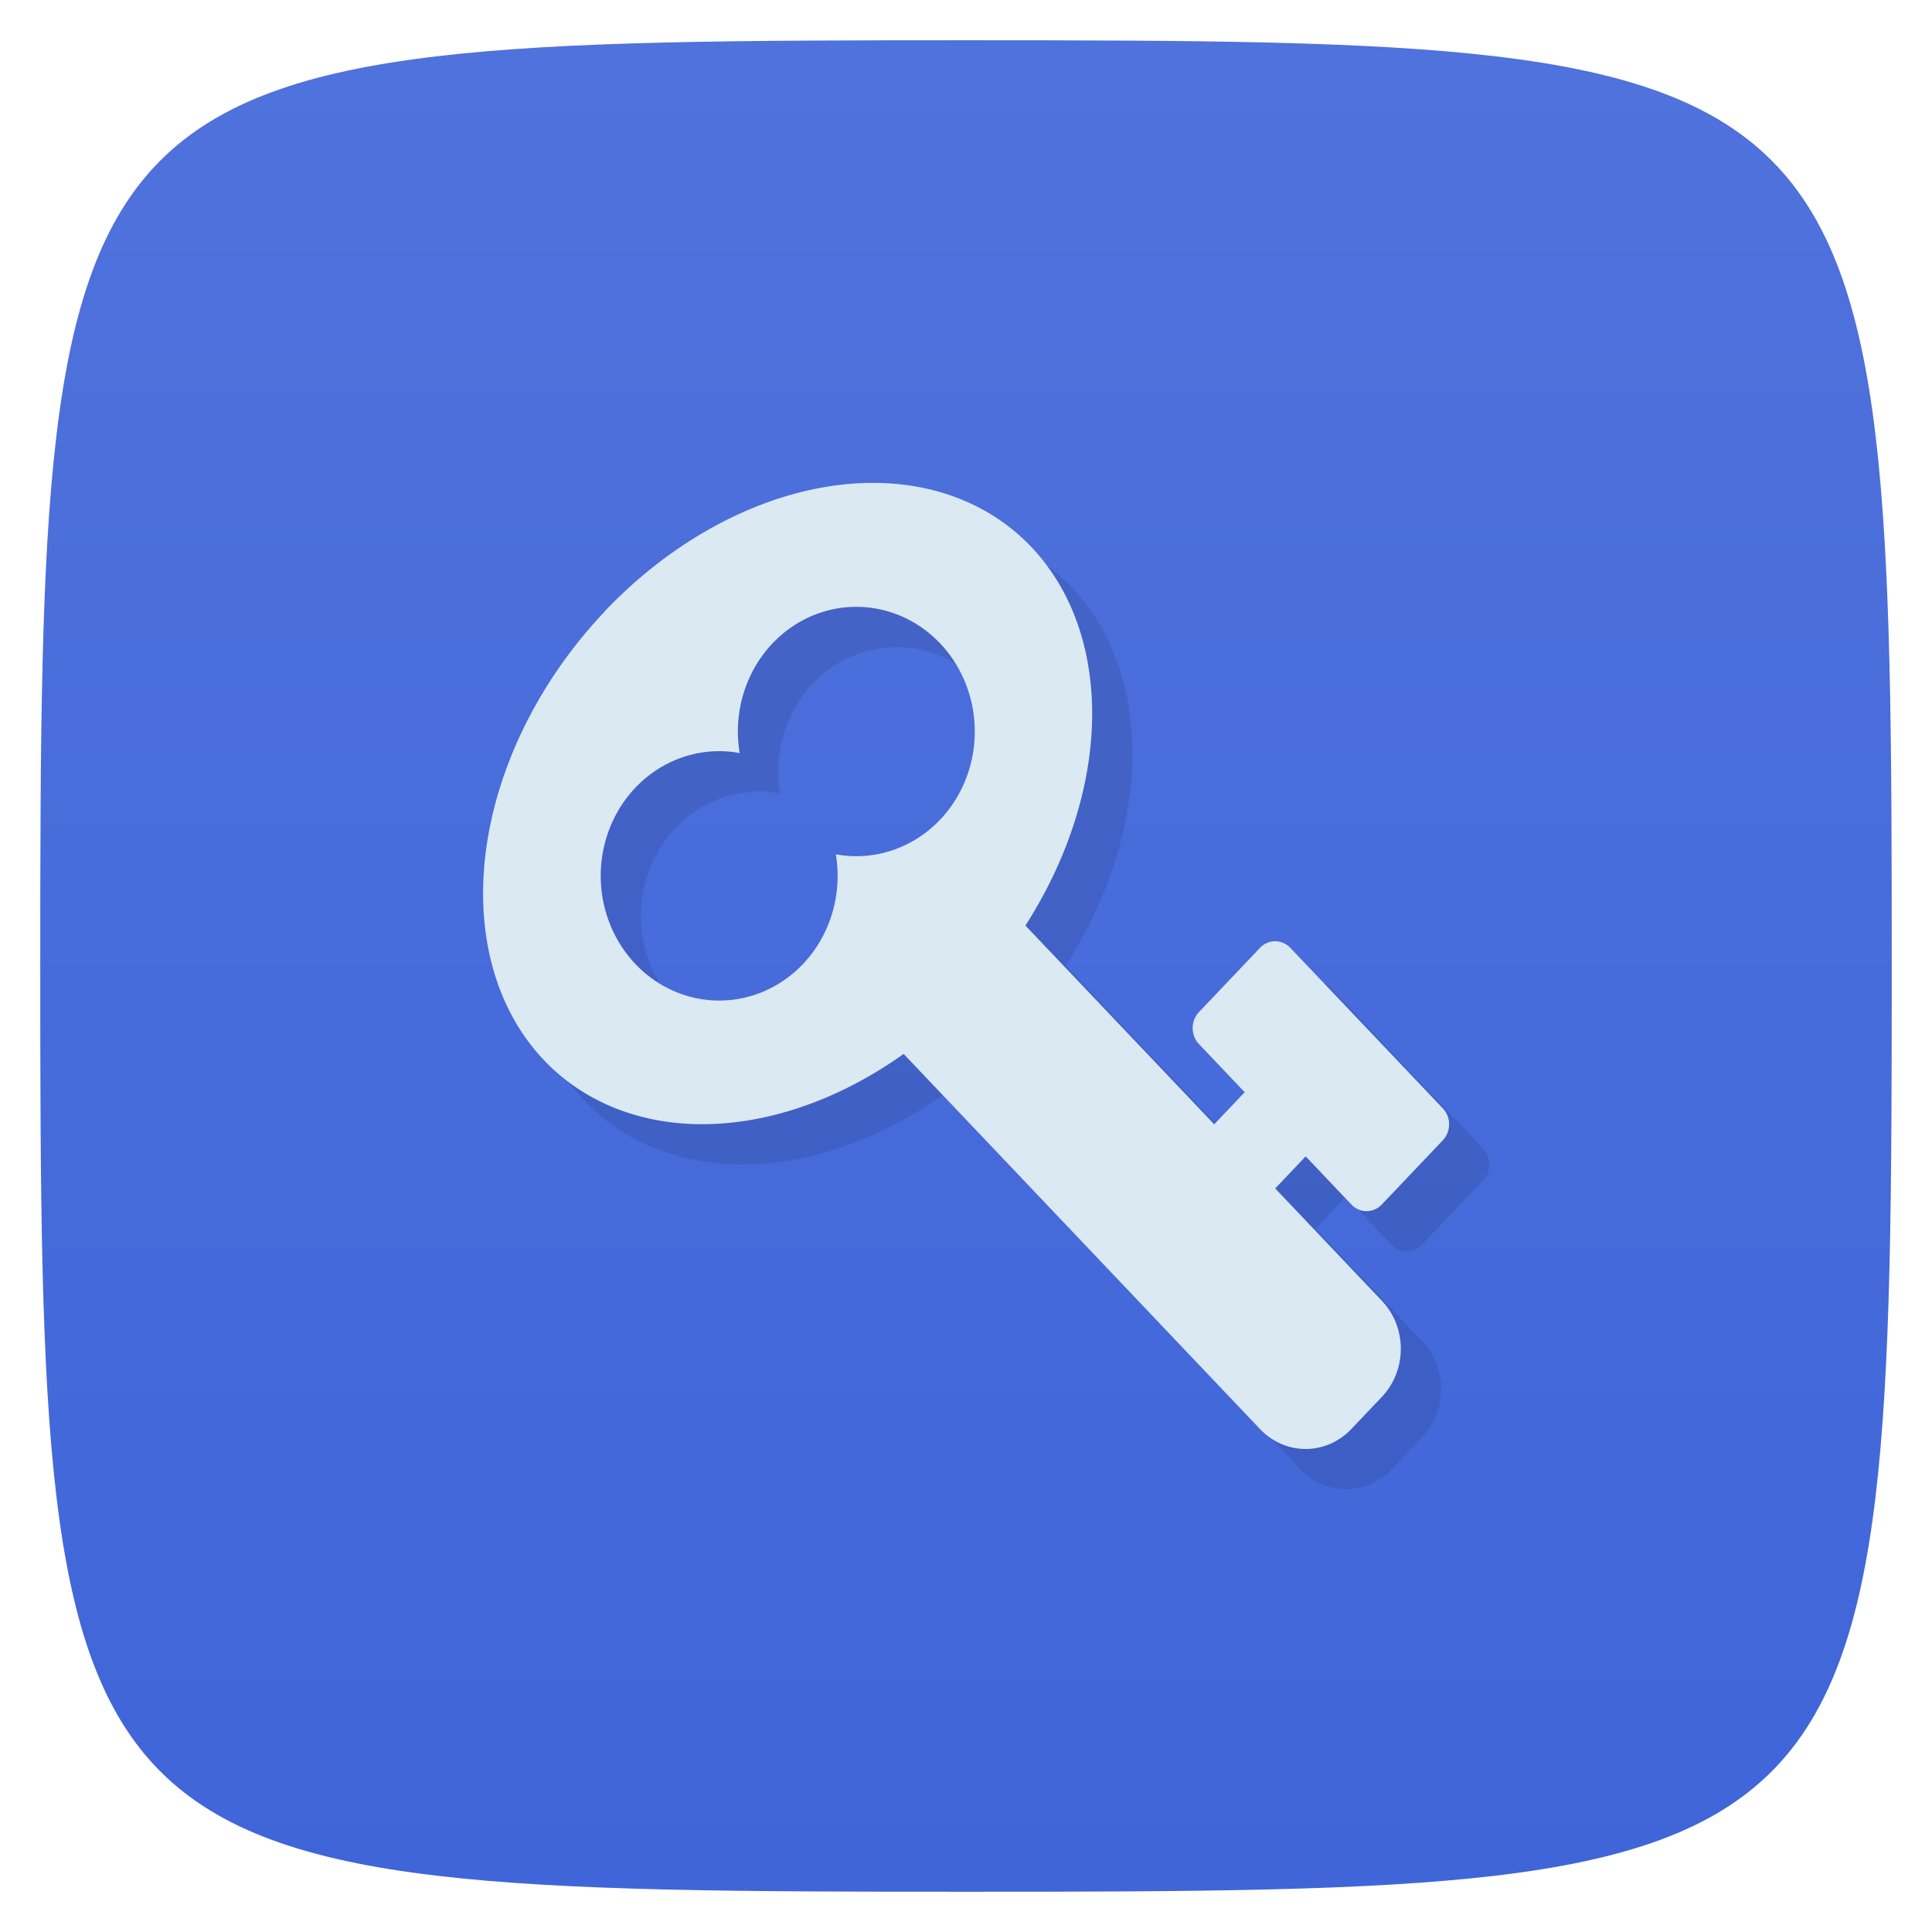 <svg viewBox="0 0 48 48" xmlns="http://www.w3.org/2000/svg" xmlns:xlink="http://www.w3.org/1999/xlink">
  <linearGradient id="a" gradientTransform="matrix(0 -1 1 0 -0 48)" gradientUnits="userSpaceOnUse" x1="1" x2="47">
    <stop offset="0" stop-color="#3f65d9"/>
    <stop offset="1" stop-color="#5072dc"/>
  </linearGradient>
  <path d="m47 24c0 22.703-.297 23-23 23-22.703 0-23-.297-23-23 0-22.703.297-23 23-23 22.703 0 23 .297 23 23z" fill="url(#a)"/>
  <path d="m16.03 16.187a6.574 8.806 39.81 0 0-1.514 11.154 6.574 8.806 39.81 0 0  8.935-.156l8.852 9.318c.629.662 1.642.662 2.271 0l .757-.797c.629-.662.629-1.728 0-2.39l-2.649-2.789.757-.797 1.135 1.195c.21.221.547.221.757 0l1.514-1.593c.21-.221.21-.576 0-.797l-3.785-3.984c-.21-.221-.547-.221-.757 0l-1.514 1.593c-.21.221-.21.576 0 .797l1.135 1.195-.757.797-4.691-4.938a6.574 8.806 39.81 0 0  .149-9.404 6.574 8.806 39.81 0 0-10.597 1.593zm.757 4.382a2.944 3.099 0 0 1 2.59-.859 2.944 3.099 0 0 1  .816-2.726 2.944 3.099 0 0 1  4.163 0 2.944 3.099 0 0 1  0 4.382 2.944 3.099 0 0 1-2.59.859 2.944 3.099 0 0 1-.816 2.726 2.944 3.099 0 0 1-4.163 0 2.944 3.099 0 0 1  0-4.382z" opacity=".1"/>
  <path d="m15.03 15.187a6.574 8.806 39.81 0 0-1.514 11.154 6.574 8.806 39.81 0 0  8.935-.156l8.852 9.318c.629.662 1.642.662 2.271 0l .757-.797c.629-.662.629-1.728 0-2.39l-2.649-2.789.757-.797 1.135 1.195c.21.221.547.221.757 0l1.514-1.593c.21-.221.21-.576 0-.797l-3.785-3.984c-.21-.221-.547-.221-.757 0l-1.514 1.593c-.21.221-.21.576 0 .797l1.135 1.195-.757.797-4.691-4.938a6.574 8.806 39.81 0 0  .149-9.404 6.574 8.806 39.81 0 0-10.597 1.593zm.757 4.382a2.944 3.099 0 0 1 2.59-.859 2.944 3.099 0 0 1  .816-2.726 2.944 3.099 0 0 1  4.163 0 2.944 3.099 0 0 1  0 4.382 2.944 3.099 0 0 1-2.59.859 2.944 3.099 0 0 1-.816 2.726 2.944 3.099 0 0 1-4.163 0 2.944 3.099 0 0 1  0-4.382z" fill="#dae9f2"/>
</svg>

